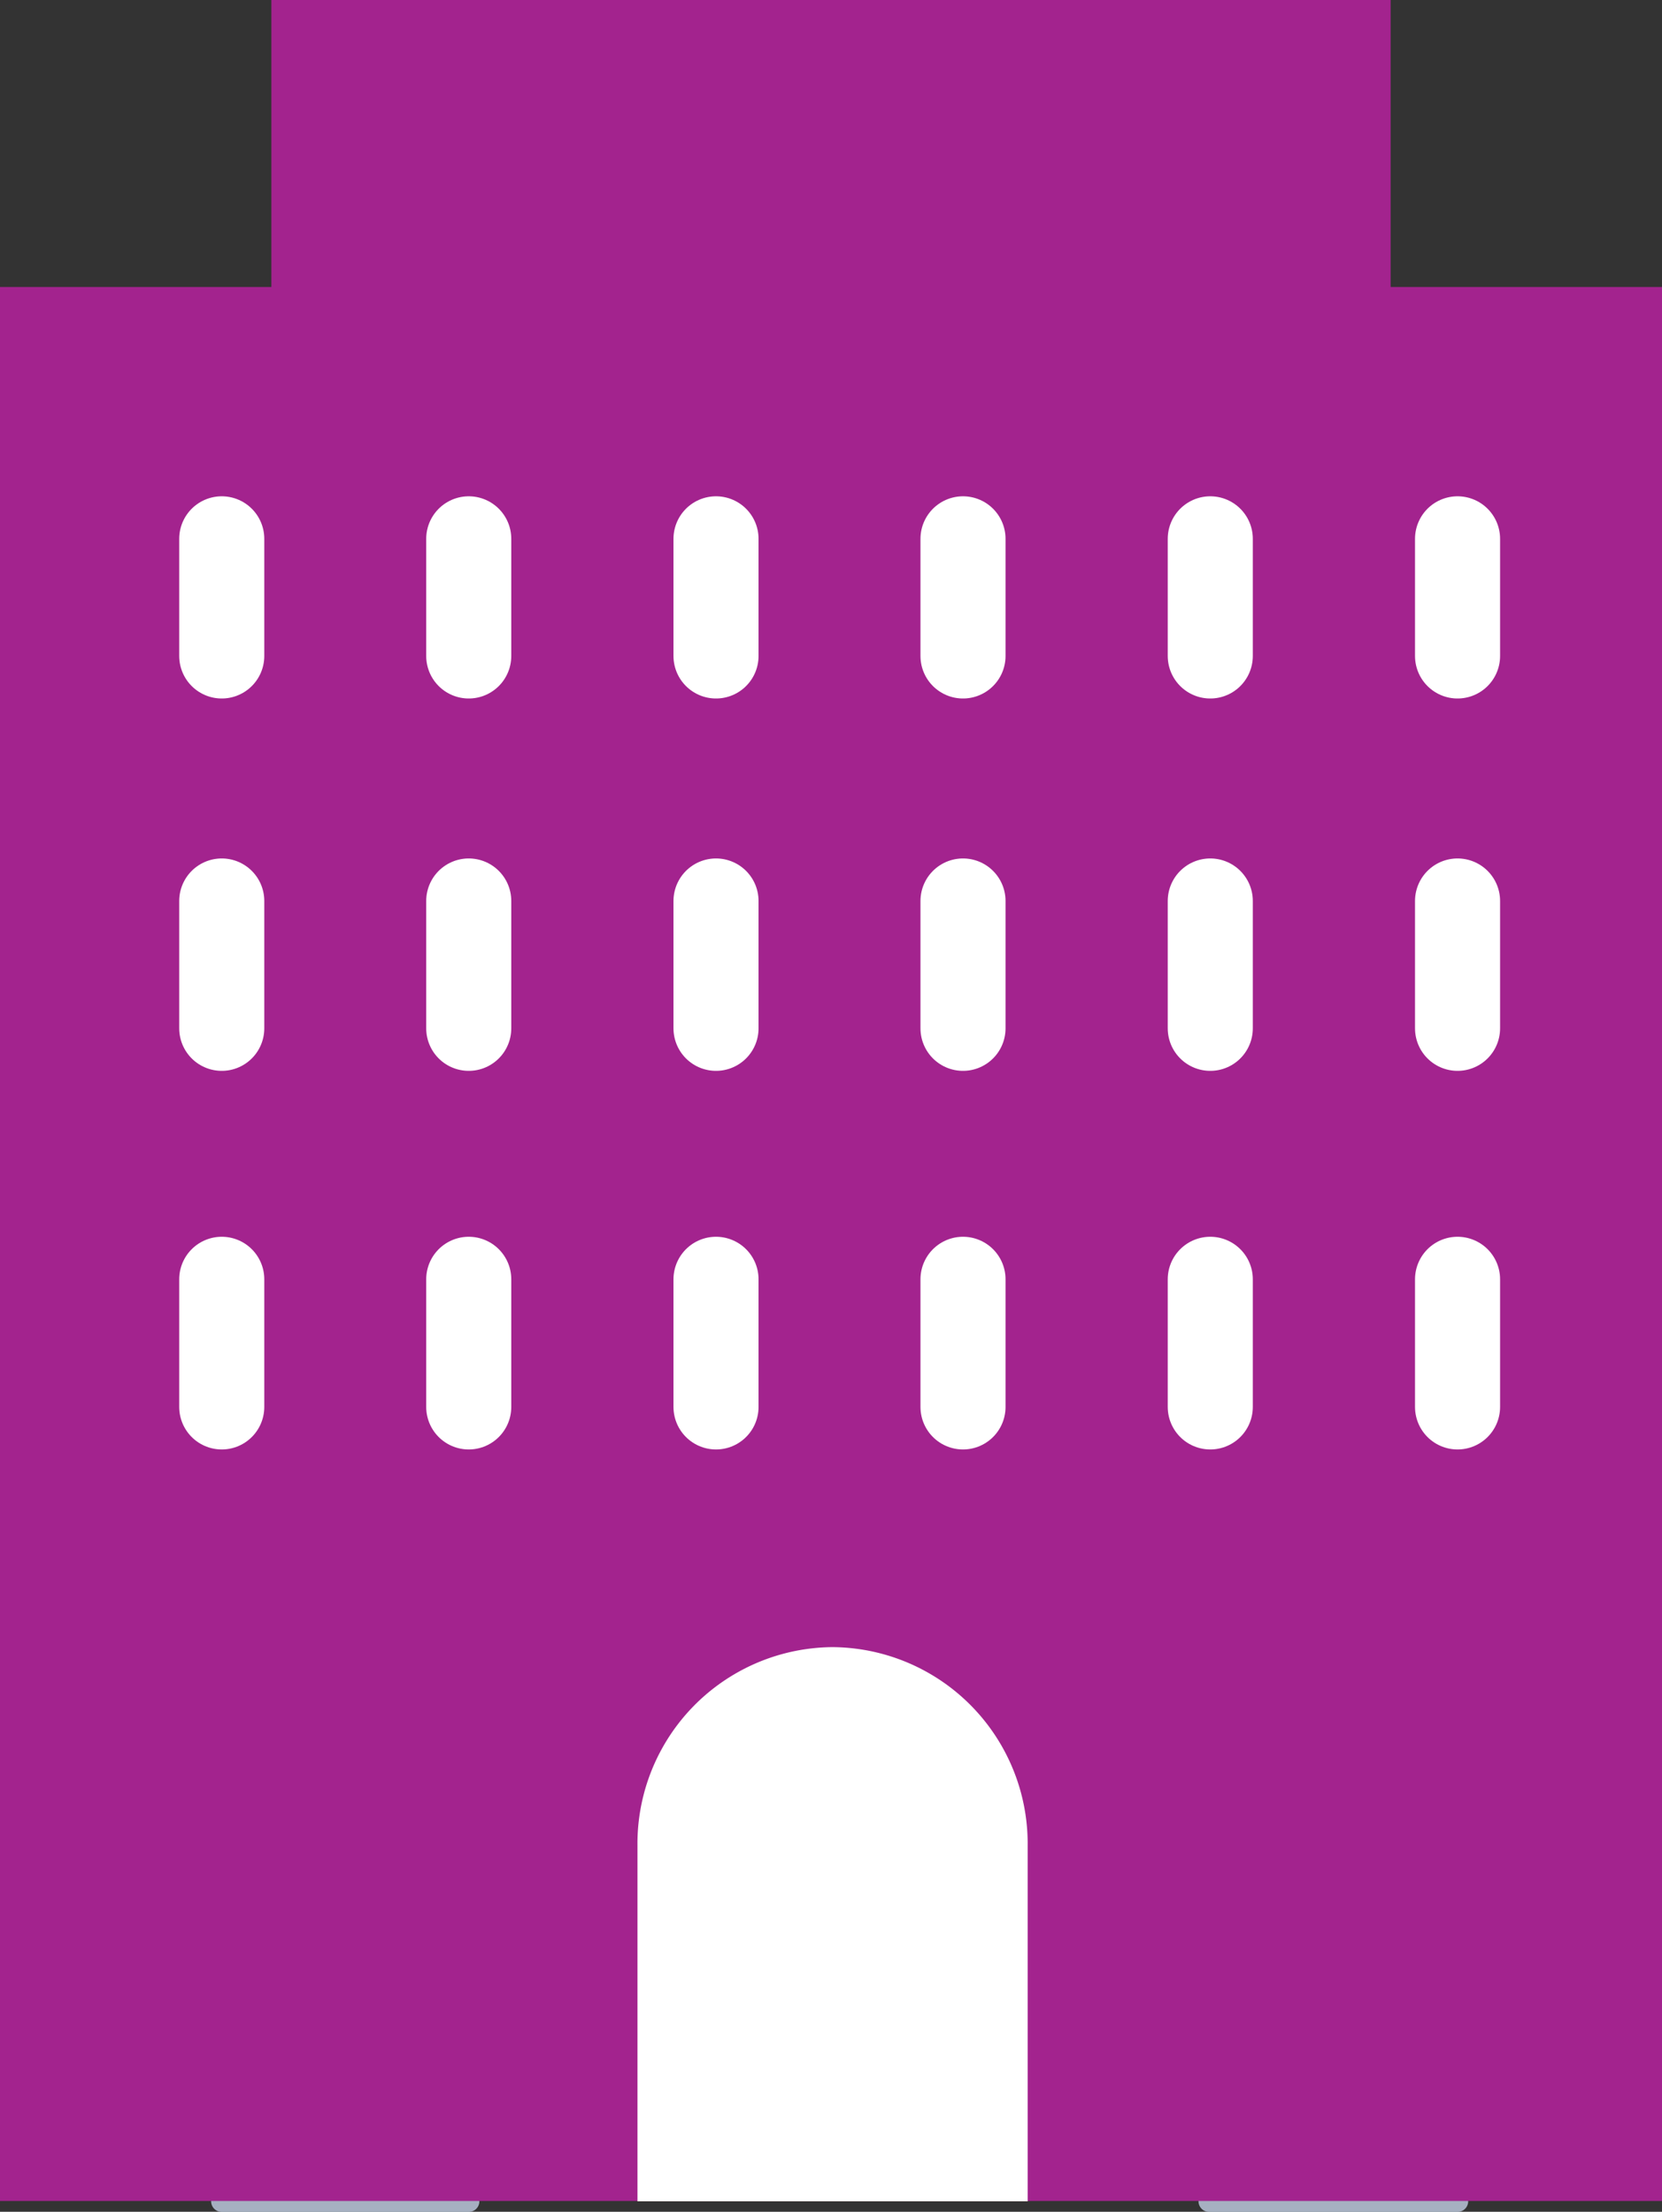 <svg xmlns="http://www.w3.org/2000/svg" viewBox="0 0 58.61 77.99"><rect x="0" y="0" width="58.61" height="77.99" fill="#333333" stroke="none"/><defs><style>.cls-1,.cls-5{fill:none;stroke-linecap:round;stroke-linejoin:round;}.cls-1{stroke:#a6b0c1;stroke-width:0.75px;}.cls-2{fill:#f89509;}.cls-3{fill:#a3238e;}.cls-4{fill:#fff;}.cls-5{stroke:#fff;stroke-width:3px;}</style></defs><g id="Layer_2" data-name="Layer 2"><g id="Layer_1-2" data-name="Layer 1"><g id="Group_11320" data-name="Group 11320"><path id="Path_7286" data-name="Path 7286" class="cls-1" d="M12.17,58.08h0a4.35,4.35,0,0,0-4.35,4.36V77.62h8.71V62.44a4.36,4.36,0,0,0-4.36-4.36Z"/><path id="Path_7287" data-name="Path 7287" class="cls-1" d="M47,58.08h0a4.36,4.36,0,0,0-4.36,4.36V77.62H51.4V62.44A4.36,4.36,0,0,0,47,58.08Z"/><path id="Path_7288" data-name="Path 7288" class="cls-2" d="M29.36,58.08a6.93,6.93,0,0,0-6.88,7V77.62H36.24V65.09a6.93,6.93,0,0,0-6.88-7"/><rect id="Rectangle_1113" data-name="Rectangle 1113" class="cls-3" y="10.12" width="58.61" height="67.49"/><rect id="Rectangle_1114" data-name="Rectangle 1114" class="cls-3" x="9.57" width="39.47" height="10.66"/><path id="Path_7289" data-name="Path 7289" class="cls-4" d="M29.36,58.08a6.93,6.93,0,0,0-6.88,7V77.62H36.24V65.09A6.93,6.93,0,0,0,29.36,58.08Z"/><line id="Line_151" data-name="Line 151" class="cls-5" x1="33.96" y1="31.77" x2="33.96" y2="36.26"/><line id="Line_152" data-name="Line 152" class="cls-5" x1="25.25" y1="36.26" x2="25.25" y2="31.77"/><line id="Line_153" data-name="Line 153" class="cls-5" x1="33.96" y1="19" x2="33.96" y2="23.13"/><line id="Line_154" data-name="Line 154" class="cls-5" x1="25.25" y1="23.13" x2="25.25" y2="19"/><line id="Line_155" data-name="Line 155" class="cls-5" x1="51.4" y1="31.77" x2="51.4" y2="36.26"/><line id="Line_156" data-name="Line 156" class="cls-5" x1="42.68" y1="36.26" x2="42.68" y2="31.77"/><line id="Line_157" data-name="Line 157" class="cls-5" x1="51.4" y1="19" x2="51.4" y2="23.13"/><line id="Line_158" data-name="Line 158" class="cls-5" x1="42.68" y1="23.13" x2="42.68" y2="19"/><line id="Line_159" data-name="Line 159" class="cls-5" x1="16.53" y1="31.77" x2="16.53" y2="36.26"/><line id="Line_160" data-name="Line 160" class="cls-5" x1="7.82" y1="36.26" x2="7.82" y2="31.77"/><line id="Line_161" data-name="Line 161" class="cls-5" x1="33.96" y1="45.11" x2="33.96" y2="49.61"/><line id="Line_162" data-name="Line 162" class="cls-5" x1="25.25" y1="49.61" x2="25.25" y2="45.11"/><line id="Line_163" data-name="Line 163" class="cls-5" x1="51.4" y1="45.11" x2="51.4" y2="49.61"/><line id="Line_164" data-name="Line 164" class="cls-5" x1="42.68" y1="49.61" x2="42.68" y2="45.11"/><line id="Line_165" data-name="Line 165" class="cls-5" x1="16.53" y1="45.11" x2="16.53" y2="49.61"/><line id="Line_166" data-name="Line 166" class="cls-5" x1="7.82" y1="49.61" x2="7.82" y2="45.11"/><line id="Line_167" data-name="Line 167" class="cls-5" x1="16.53" y1="19" x2="16.53" y2="23.13"/><line id="Line_168" data-name="Line 168" class="cls-5" x1="7.82" y1="23.13" x2="7.82" y2="19"/></g></g></g></svg>